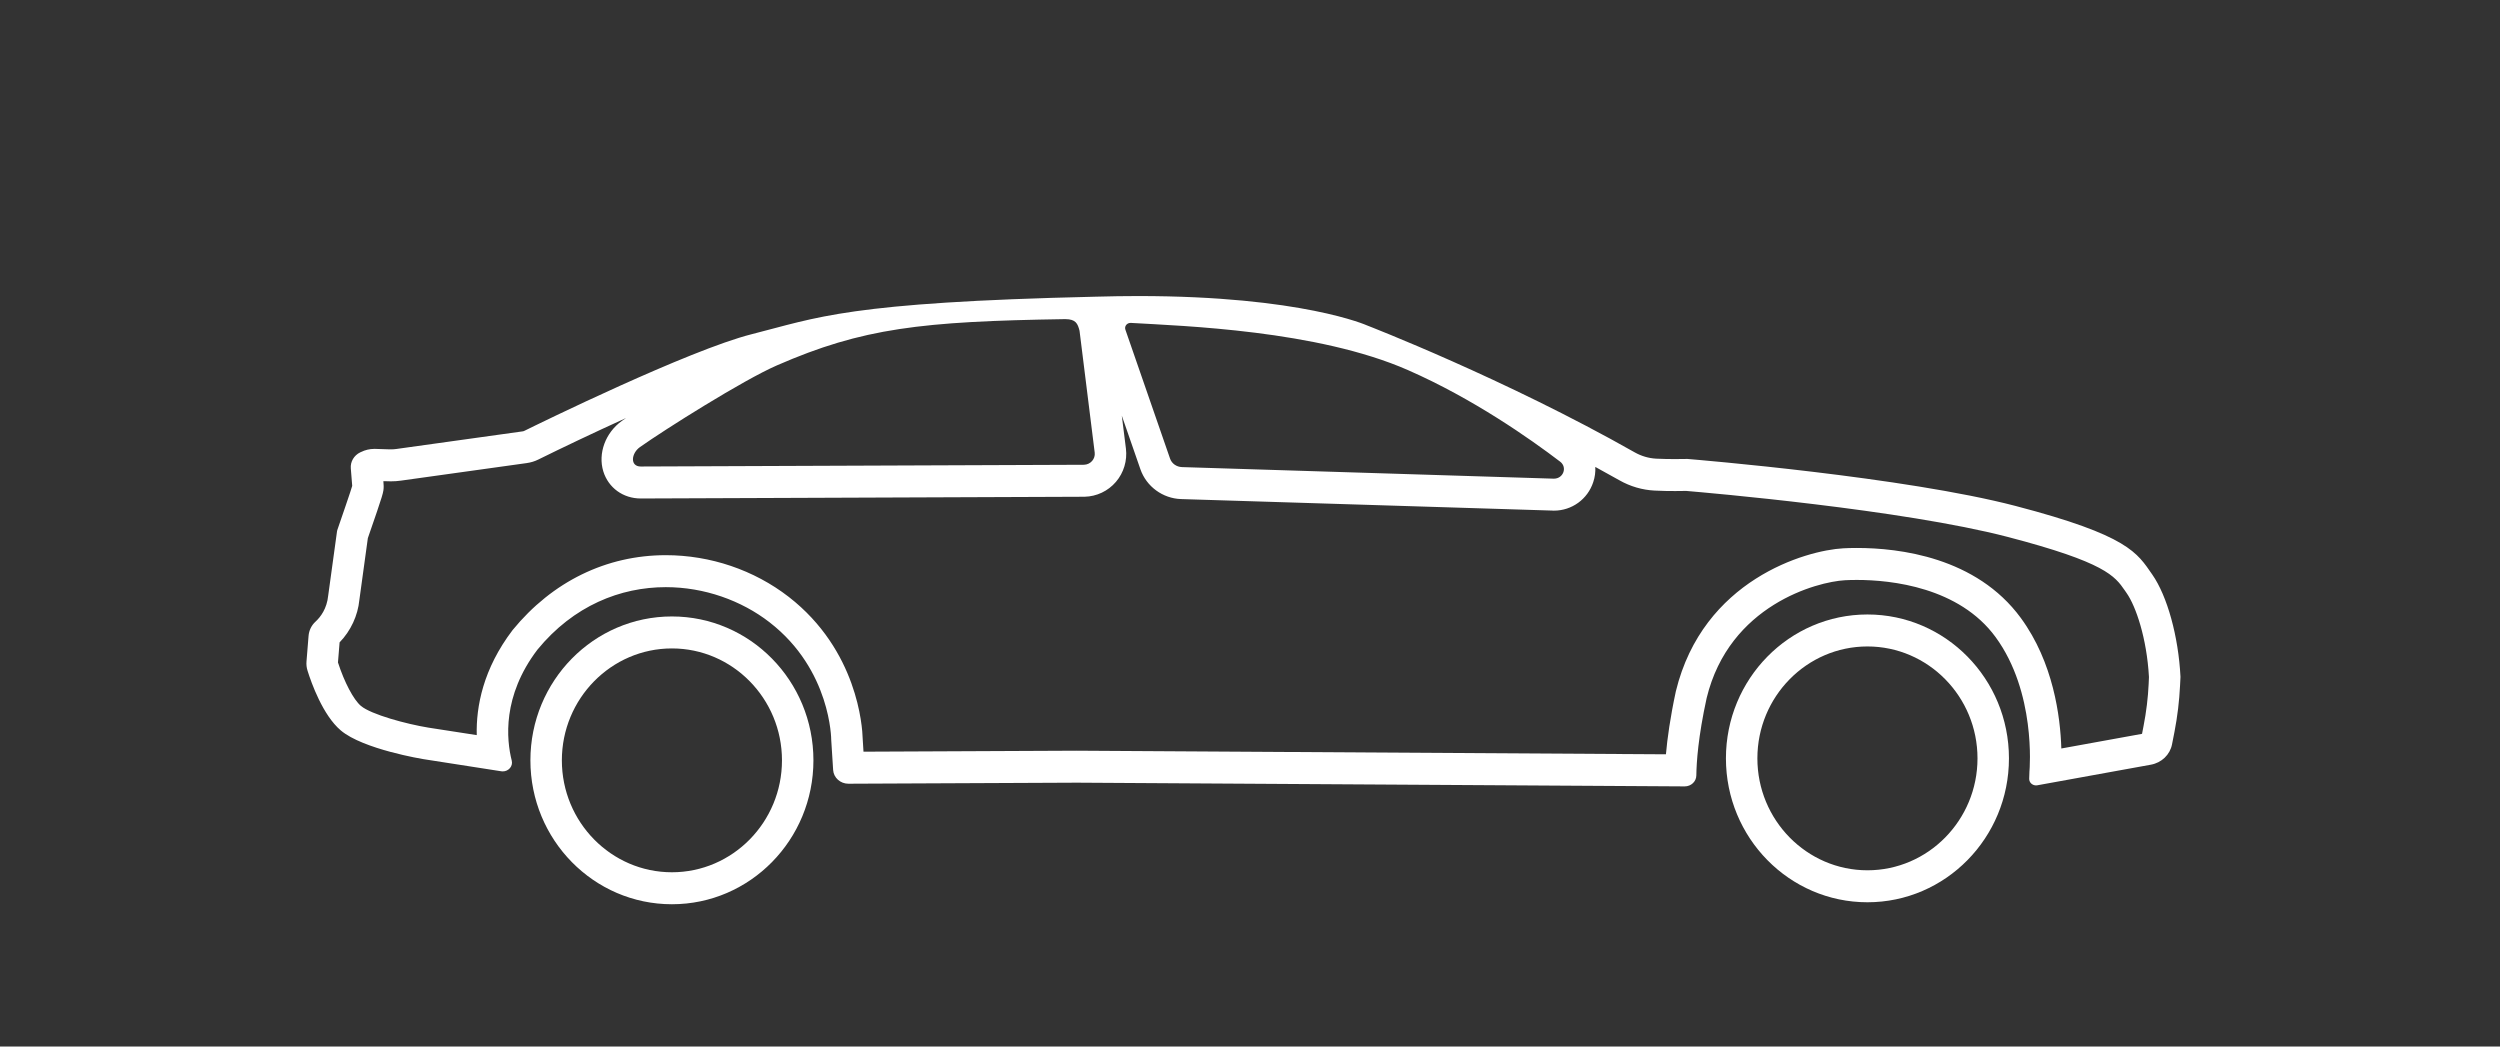 <?xml version="1.0" encoding="UTF-8"?>
<svg width="43px" height="18px" viewBox="0 0 43 18" version="1.1" xmlns="http://www.w3.org/2000/svg" xmlns:xlink="http://www.w3.org/1999/xlink">
    <rect x="0" y="0" width="43" height="18" fill="#333333" stroke="none"/>
    <!-- Generator: Sketch 46.2 (44496) - http://www.bohemiancoding.com/sketch -->
    <title>Vehicle 01--active</title>
    <desc>Created with Sketch.</desc>
    <defs></defs>
    <g id="Symbols" stroke="none" stroke-width="1" fill="none" fill-rule="evenodd">
        <g id="Vehicle-01--active" fill="#FFFFFF">
            <g id="Page-1" transform="translate(5, 5)">
                <path d="M21.728,3.233 L21.721,3.233 C20.286,3.188 16.183,3.061 15.33,3.034 C15.236,3.031 15.154,2.973 15.125,2.888 L14.357,0.671 C14.336,0.613 14.382,0.554 14.445,0.554 L14.451,0.554 C15.35,0.607 17.658,0.68 19.22,1.367 C20.339,1.858 21.319,2.548 21.835,2.941 C21.962,3.038 21.889,3.233 21.728,3.233 L21.728,3.233 Z M6.021,3.024 C5.834,3.024 5.855,2.798 6.007,2.69 C6.432,2.389 7.781,1.538 8.362,1.285 C9.838,0.641 10.853,0.528 13.313,0.489 L13.323,0.489 C13.506,0.489 13.537,0.569 13.568,0.689 L13.829,2.786 C13.842,2.893 13.757,2.992 13.643,2.994 L13.641,2.994 L6.023,3.024 L6.021,3.024 Z M14.577,0.092 C14.344,0.092 14.101,0.096 13.845,0.103 C9.571,0.201 9.065,0.461 7.93,0.748 C6.847,1.022 4.256,2.294 4.022,2.409 C4.011,2.415 3.999,2.419 3.986,2.42 L1.821,2.722 C1.789,2.727 1.756,2.729 1.725,2.729 L1.703,2.729 L1.454,2.721 C1.449,2.721 1.443,2.721 1.438,2.721 C1.359,2.721 1.281,2.739 1.211,2.774 L1.195,2.781 C1.088,2.833 1.024,2.942 1.034,3.057 C1.045,3.19 1.058,3.346 1.058,3.357 C1.058,3.375 0.832,4.028 0.802,4.116 C0.799,4.123 0.798,4.129 0.797,4.137 L0.645,5.243 C0.623,5.47 0.512,5.614 0.426,5.693 C0.355,5.758 0.314,5.847 0.307,5.94 C0.297,6.076 0.281,6.267 0.272,6.374 C0.267,6.429 0.273,6.484 0.29,6.537 C0.356,6.748 0.553,7.301 0.86,7.562 C1.243,7.889 2.282,8.057 2.282,8.057 L3.622,8.266 C3.63,8.267 3.639,8.268 3.648,8.268 C3.747,8.268 3.826,8.179 3.802,8.083 C3.711,7.724 3.636,6.974 4.244,6.174 C4.866,5.415 5.674,5.099 6.452,5.099 C7.112,5.099 7.751,5.327 8.237,5.704 C9.297,6.525 9.297,7.725 9.297,7.725 L9.33,8.245 C9.339,8.377 9.454,8.48 9.593,8.48 L9.594,8.48 L13.523,8.462 L23.976,8.526 L23.977,8.526 C24.087,8.526 24.176,8.442 24.177,8.337 C24.18,8.11 24.209,7.672 24.354,7.008 C24.743,5.404 26.255,5.007 26.733,4.98 C26.789,4.977 26.859,4.975 26.938,4.975 C27.533,4.975 28.697,5.101 29.324,5.958 C30.018,6.906 29.912,8.212 29.906,8.277 C29.906,8.279 29.906,8.281 29.906,8.283 L29.902,8.393 C29.9,8.458 29.955,8.509 30.02,8.509 C30.027,8.509 30.034,8.509 30.042,8.507 C30.487,8.426 31.367,8.267 31.993,8.153 C32.18,8.12 32.325,7.98 32.359,7.802 L32.401,7.588 C32.452,7.324 32.484,7.057 32.497,6.789 C32.499,6.745 32.502,6.698 32.504,6.649 C32.504,6.645 32.504,6.641 32.504,6.637 C32.469,5.948 32.278,5.253 32.019,4.882 C31.759,4.51 31.616,4.211 29.666,3.702 C27.764,3.205 24.193,2.908 24.025,2.894 L24.016,2.894 L24.013,2.894 C23.992,2.895 23.916,2.896 23.814,2.896 C23.72,2.896 23.602,2.895 23.486,2.889 C23.355,2.882 23.23,2.844 23.118,2.781 C20.88,1.512 18.515,0.598 18.515,0.598 C18.515,0.598 17.394,0.092 14.577,0.092 L14.577,0.092 Z M14.295,2.149 L14.615,3.071 C14.718,3.368 14.999,3.574 15.314,3.584 L21.705,3.782 L21.72,3.783 L21.728,3.783 C22.036,3.783 22.308,3.586 22.404,3.292 C22.433,3.206 22.444,3.117 22.439,3.031 C22.577,3.106 22.716,3.183 22.854,3.261 C23.04,3.367 23.25,3.428 23.46,3.438 C23.586,3.445 23.712,3.446 23.814,3.446 C23.903,3.446 23.974,3.445 24.003,3.444 C24.336,3.472 27.726,3.764 29.532,4.235 C31.212,4.673 31.375,4.908 31.547,5.156 L31.578,5.201 C31.738,5.43 31.925,5.978 31.962,6.644 L31.957,6.762 C31.946,7.003 31.916,7.245 31.87,7.482 L31.843,7.622 L30.455,7.874 C30.438,7.325 30.318,6.394 29.759,5.63 C28.991,4.581 27.663,4.425 26.938,4.425 C26.848,4.425 26.769,4.427 26.704,4.431 C26.061,4.466 24.291,4.974 23.825,6.889 C23.727,7.343 23.678,7.703 23.654,7.974 L13.521,7.912 L9.852,7.929 L9.838,7.702 C9.833,7.502 9.751,6.186 8.566,5.266 C7.969,4.804 7.218,4.549 6.452,4.549 C5.432,4.549 4.501,5.001 3.817,5.837 C3.309,6.505 3.188,7.152 3.2,7.644 L2.368,7.515 C1.994,7.454 1.383,7.29 1.207,7.141 C1.08,7.033 0.923,6.734 0.813,6.394 C0.821,6.302 0.832,6.166 0.841,6.049 C1.034,5.85 1.155,5.587 1.181,5.319 L1.327,4.256 C1.599,3.469 1.599,3.468 1.599,3.357 C1.599,3.352 1.597,3.321 1.594,3.276 L1.688,3.278 L1.716,3.279 L1.725,3.279 C1.781,3.279 1.839,3.275 1.895,3.267 L4.06,2.965 C4.13,2.955 4.197,2.935 4.259,2.904 C4.66,2.706 5.204,2.446 5.768,2.19 C5.742,2.208 5.718,2.225 5.697,2.239 C5.413,2.442 5.282,2.799 5.377,3.108 C5.465,3.391 5.718,3.574 6.021,3.574 L6.024,3.574 L6.025,3.574 L13.653,3.544 C13.861,3.54 14.059,3.447 14.195,3.287 C14.329,3.13 14.391,2.922 14.366,2.717 L14.295,2.149 L14.295,2.149 Z" id="Fill-1"></path>
                <g id="Group-7" transform="translate(3.787, 5.053)">
                    <path d="M2.77,0.55 C1.426,0.55 0.336,1.658 0.336,3.025 C0.336,4.392 1.426,5.5 2.77,5.5 C4.114,5.5 5.204,4.392 5.204,3.025 C5.204,1.658 4.114,0.55 2.77,0.55 M2.77,1.1 C3.814,1.1 4.663,1.964 4.663,3.025 C4.663,4.087 3.814,4.95 2.77,4.95 C1.726,4.95 0.877,4.087 0.877,3.025 C0.877,1.964 1.726,1.1 2.77,1.1" id="Fill-3"></path>
                    <path d="M23.333,0.516 C21.989,0.516 20.899,1.624 20.899,2.991 C20.899,4.357 21.989,5.466 23.333,5.466 C24.677,5.466 25.767,4.357 25.767,2.991 C25.767,1.624 24.677,0.516 23.333,0.516 M23.333,1.066 C24.377,1.066 25.226,1.929 25.226,2.991 C25.226,4.052 24.377,4.916 23.333,4.916 C22.289,4.916 21.44,4.052 21.44,2.991 C21.44,1.929 22.289,1.066 23.333,1.066" id="Fill-5"></path>
                </g>
            </g>
        </g>
    </g>
</svg>